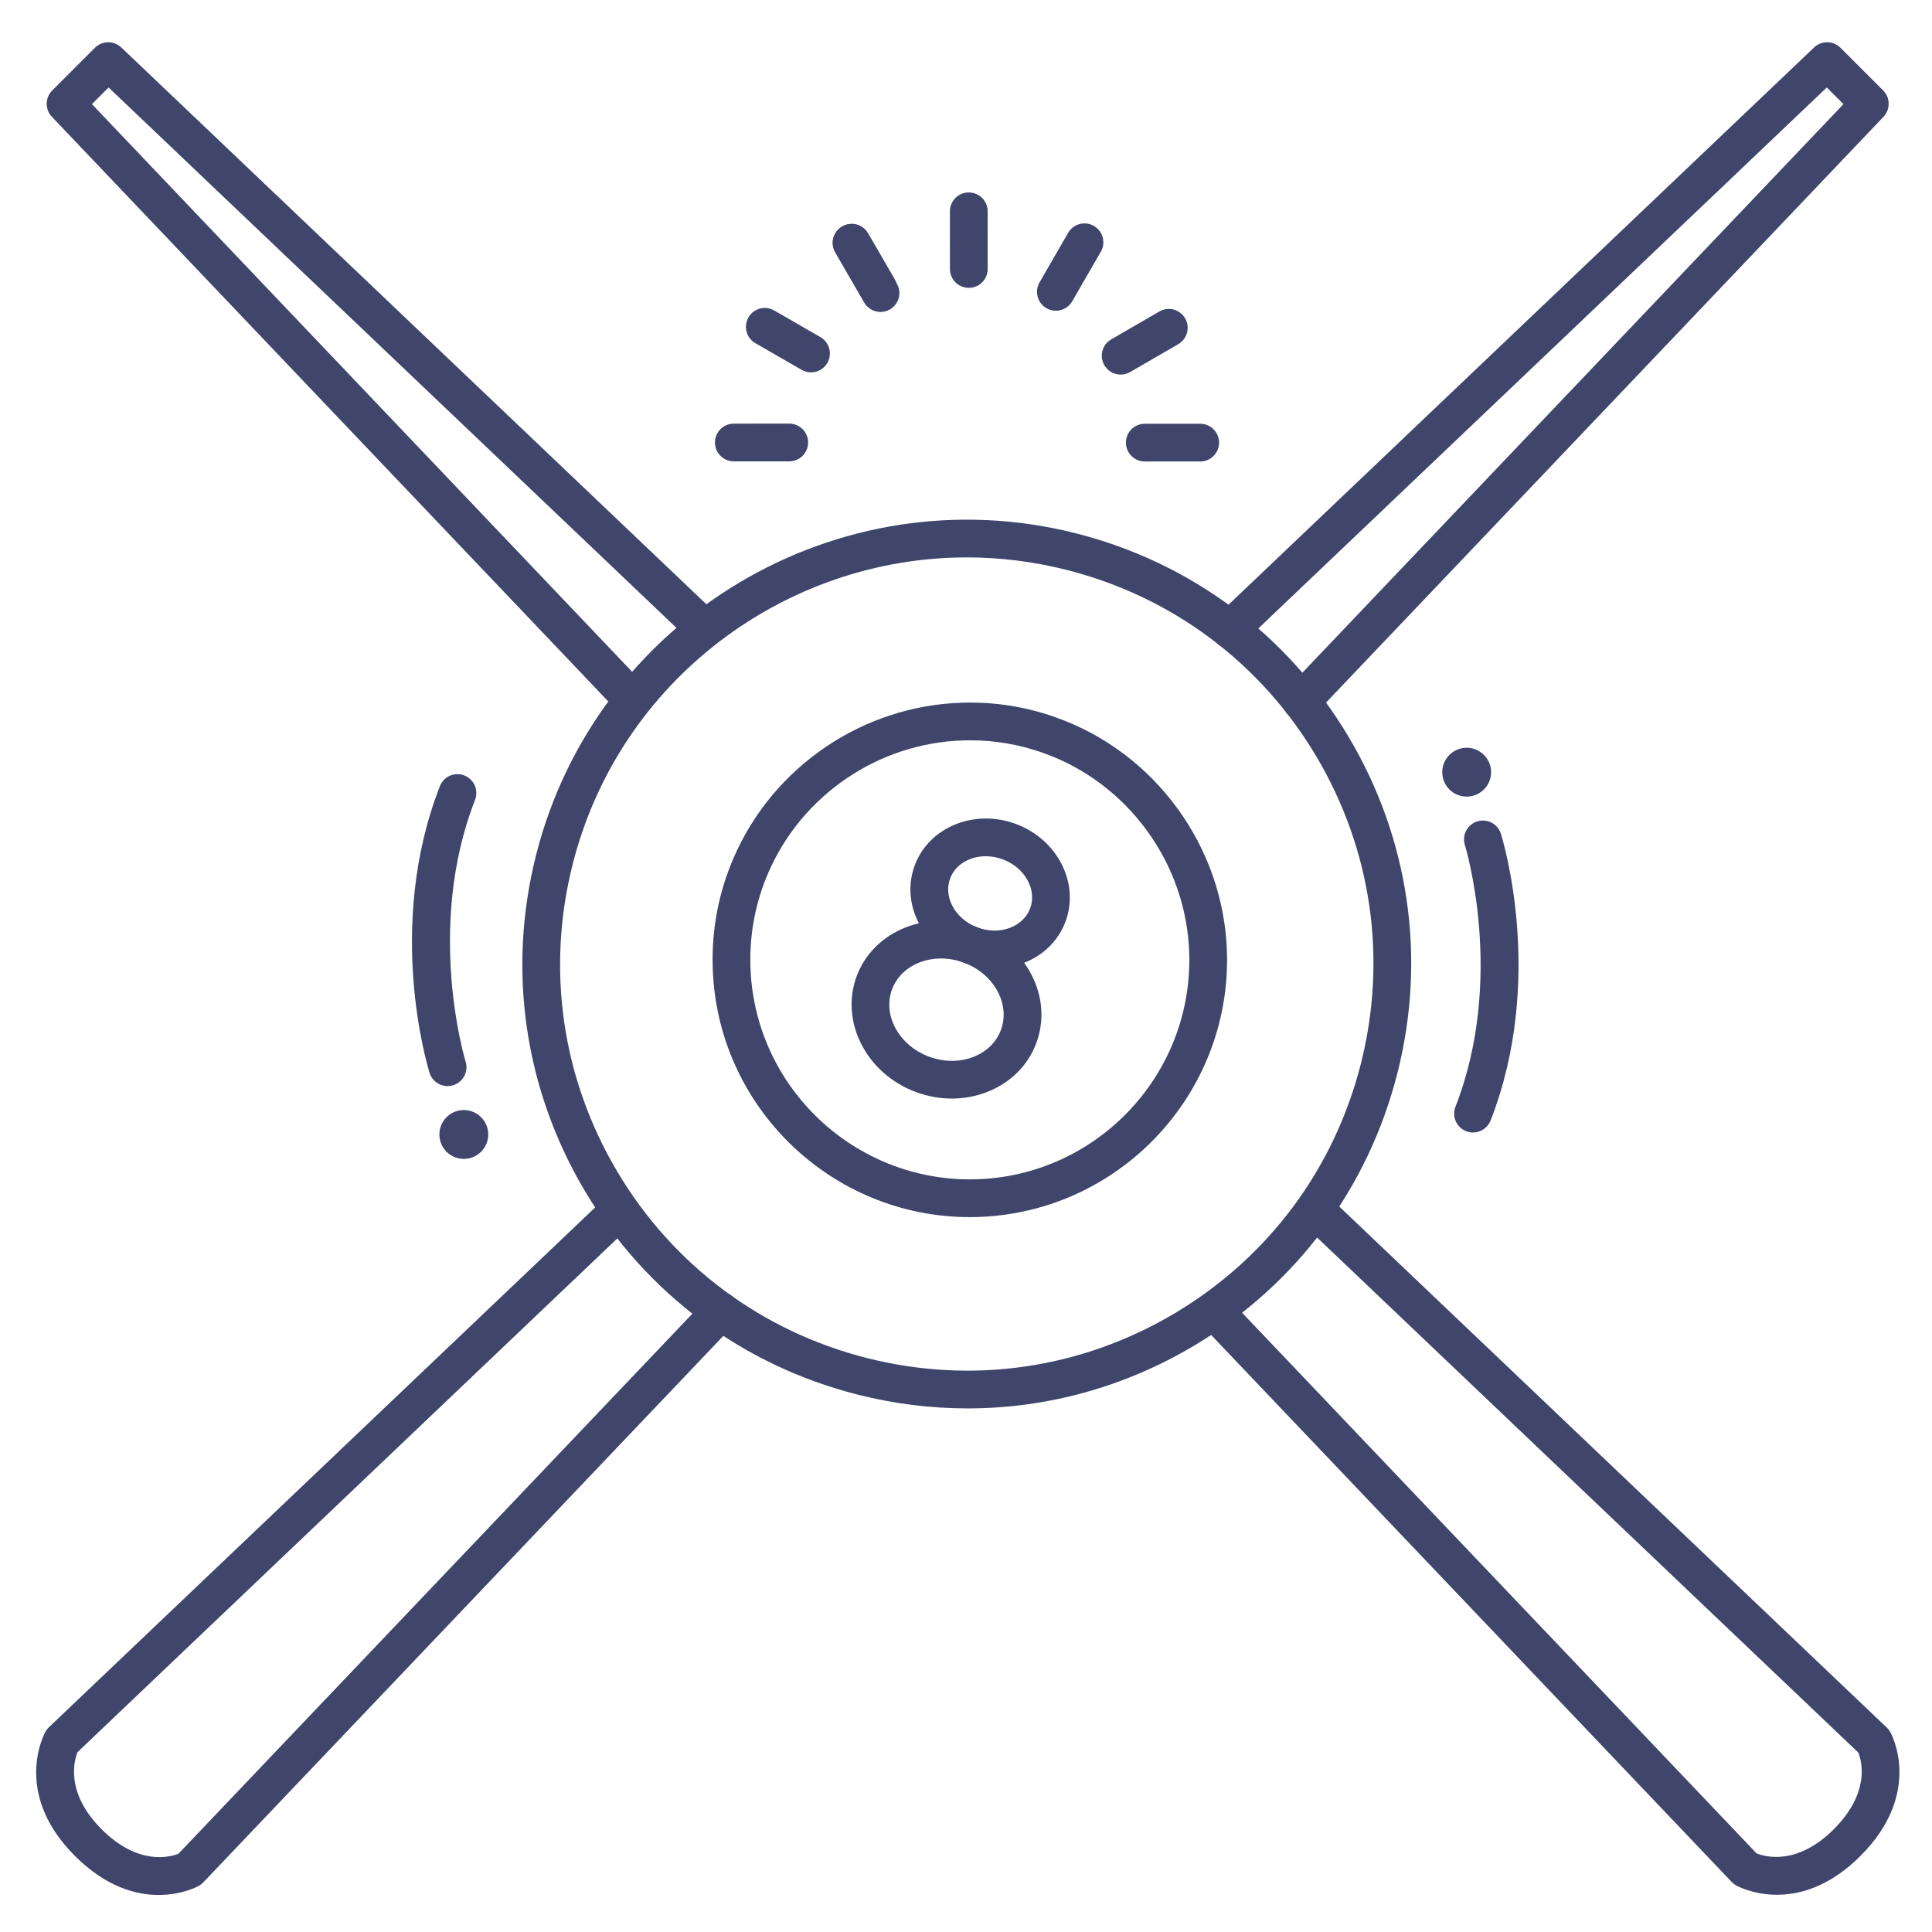 <?xml version="1.0" ?><svg enable-background="new 0 0 512 512" version="1.1" viewBox="0 0 512 512" xml:space="preserve" xmlns="http://www.w3.org/2000/svg" xmlns:xlink="http://www.w3.org/1999/xlink"><g id="Colors"><g><path d="M470.917,502.13c-6.261,0-10.483-2.283-10.819-2.47c-0.438-0.245-0.837-0.554-1.183-0.918L318.481,351.17    c-1.903-2-1.825-5.165,0.175-7.069c2.001-1.904,5.166-1.825,7.069,0.175L465.514,491.17c2.194,0.88,10.714,3.344,20.447-6.391    c9.78-9.779,7.393-18.143,6.514-20.327L345.333,324.428c-2-1.904-2.078-5.068-0.175-7.069c1.903-2.001,5.068-2.079,7.069-0.175    l147.816,140.667c0.367,0.35,0.68,0.753,0.926,1.197c0.362,0.653,8.679,16.188-7.938,32.802    C484.875,500.009,476.95,502.13,470.917,502.13z" fill="#3F456B"/></g><g><path d="M167.212,189.958c-1.321,0-2.641-0.521-3.623-1.553L13.756,30.956c-1.87-1.965-1.832-5.064,0.087-6.982    L25.156,12.66c1.918-1.92,5.018-1.956,6.982-0.086l157.447,149.833c2,1.904,2.078,5.068,0.175,7.069    c-1.904,2-5.069,2.078-7.069,0.175L28.778,23.18l-4.416,4.415l146.471,153.916c1.903,2,1.825,5.165-0.175,7.069    C169.69,189.501,168.449,189.958,167.212,189.958z" fill="#3F456B"/></g><g><path d="M344.86,190.822c-1.238,0-2.479-0.457-3.446-1.378c-2-1.904-2.078-5.068-0.175-7.069L488.535,27.594    l-4.415-4.415L329.359,170.454c-2.001,1.905-5.167,1.825-7.069-0.175c-1.903-2-1.825-5.165,0.175-7.069L480.76,12.572    c1.966-1.87,5.064-1.832,6.983,0.087l11.312,11.313c1.918,1.918,1.956,5.017,0.086,6.982L348.483,189.269    C347.501,190.301,346.182,190.822,344.86,190.822z" fill="#3F456B"/></g><g><path d="M42.05,502.185c-6.019,0-13.969-2.119-22.186-10.336c-16.625-16.624-8.176-32.276-7.808-32.935    c0.244-0.438,0.554-0.837,0.917-1.183l147.186-140.066c2.002-1.904,5.168-1.824,7.069,0.175c1.903,2,1.825,5.165-0.175,7.069    L20.546,464.331c-0.882,2.195-3.344,10.714,6.39,20.447c9.674,9.675,18.07,7.384,20.348,6.492L187.402,344.03    c1.902-2.001,5.068-2.079,7.069-0.175c2,1.904,2.078,5.068,0.175,7.069L53.864,498.86c-0.35,0.368-0.754,0.68-1.197,0.926    C52.337,499.969,48.202,502.185,42.05,502.185z" fill="#3F456B"/></g><g><path d="M394.914,202.881c0.969,3.441-1.033,7.017-4.475,7.986c-3.441,0.969-7.017-1.035-7.984-4.477    c-0.971-3.44,1.033-7.015,4.474-7.984C390.371,197.437,393.945,199.44,394.914,202.881z" fill="#3F456B"/></g><g><path d="M256.414,373.242c-9.701,0-19.464-1.208-29.112-3.652c-30.486-7.72-56.142-26.85-72.238-53.865    s-20.709-58.683-12.987-89.169c15.938-62.931,80.108-101.158,143.036-85.223c30.484,7.721,56.138,26.852,72.234,53.868    s20.709,58.683,12.987,89.167c-7.721,30.485-26.852,56.139-53.867,72.236C298.003,367.604,277.36,373.242,256.414,373.242z     M256.218,147.717c-48.138,0-92.102,32.549-104.448,81.294c-7.065,27.897-2.845,56.875,11.885,81.595s38.205,42.226,66.103,49.29    c27.892,7.067,56.87,2.847,81.592-11.884c24.721-14.729,42.227-38.204,49.292-66.1l0,0c7.065-27.895,2.845-56.872-11.885-81.593    c-14.729-24.722-38.204-42.227-66.099-49.292C273.817,148.788,264.947,147.717,256.218,147.717z" fill="#3F456B"/></g><g><path d="M390.368,300.124c-0.605,0-1.22-0.11-1.817-0.344c-2.572-1.004-3.844-3.903-2.839-6.476    c13.301-34.074,2.61-69.003,2.501-69.352c-0.827-2.635,0.638-5.441,3.272-6.269c2.634-0.827,5.441,0.638,6.269,3.272    c0.49,1.562,11.84,38.669-2.728,75.985C394.256,298.915,392.367,300.124,390.368,300.124z" fill="#3F456B"/></g><g><path d="M116.688,302.403c-0.969-3.441,1.033-7.018,4.475-7.986c3.44-0.969,7.017,1.035,7.984,4.477    c0.971,3.44-1.033,7.016-4.474,7.984C121.23,307.848,117.656,305.845,116.688,302.403z" fill="#3F456B"/></g><g><path d="M118.614,287.829c-2.126,0-4.096-1.366-4.767-3.501c-0.49-1.562-11.84-38.668,2.728-75.984    c1.003-2.573,3.904-3.844,6.476-2.839c2.572,1.004,3.844,3.903,2.839,6.476c-13.254,33.954-2.608,69.007-2.499,69.357    c0.82,2.634-0.647,5.438-3.28,6.262C119.612,287.755,119.109,287.829,118.614,287.829z" fill="#3F456B"/></g><g><g><path d="M263.562,256.618c-2.702,0-5.434-0.494-8.062-1.482c-5.234-1.965-9.486-5.672-11.972-10.436     c-2.58-4.947-2.966-10.429-1.085-15.434c3.805-10.129,15.852-15.011,26.858-10.877c11.003,4.133,16.86,15.738,13.056,25.869     c0,0,0,0,0,0.001c-1.88,5.006-5.778,8.878-10.977,10.903C268.889,256.132,266.239,256.618,263.562,256.618z M261.232,226.911     c-4.25,0-8.047,2.192-9.429,5.872c-0.868,2.31-0.658,4.899,0.59,7.293c1.344,2.576,3.695,4.601,6.622,5.699     c2.925,1.1,6.027,1.124,8.734,0.07c2.515-0.98,4.377-2.792,5.245-5.102c1.865-4.97-1.369-10.798-7.21-12.992     C264.269,227.18,262.723,226.911,261.232,226.911z M277.676,242.5h0.01H277.676z" fill="#3F456B"/></g><g><path d="M252.232,291.128c-3.165,0-6.414-0.565-9.592-1.758c-13.109-4.925-20.103-18.709-15.59-30.729     c4.514-12.02,18.854-17.792,31.965-12.867c6.256,2.35,11.332,6.773,14.295,12.455c3.058,5.864,3.517,12.354,1.293,18.273     C271.184,285.607,262.124,291.128,252.232,291.128z M249.378,254.009c-5.823,0-11.051,3.049-12.966,8.148     c-2.574,6.857,1.797,14.866,9.745,17.852c7.947,2.985,16.51-0.166,19.085-7.023v0c1.211-3.224,0.927-6.822-0.799-10.133     c-1.822-3.494-4.998-6.234-8.943-7.716C253.462,254.371,251.385,254.009,249.378,254.009z" fill="#3F456B"/></g></g><g><g><path d="M233.345,82.669c-1.728,0-3.408-0.896-4.334-2.5l-7.686-13.303c-1.382-2.391-0.563-5.449,1.828-6.831     c2.389-1.381,5.45-0.563,6.83,1.829l7.686,13.303c1.382,2.391,0.563,5.449-1.828,6.831     C235.054,82.453,234.193,82.669,233.345,82.669z" fill="#3F456B"/></g></g><g><g><path d="M303.382,122.3c-2.761,0-4.999-2.238-5-4.999s2.237-5,4.999-5.001l14.685-0.003h0.001     c2.761,0,4.999,2.238,5,4.999s-2.237,5-4.999,5.001L303.382,122.3L303.382,122.3z" fill="#3F456B"/></g></g><g><g><path d="M296.991,99.272c-1.726,0-3.403-0.894-4.331-2.494c-1.385-2.389-0.57-5.448,1.818-6.833l12.762-7.397     c2.394-1.386,5.449-0.57,6.834,1.818c1.385,2.389,0.57,5.448-1.818,6.833l-12.762,7.397     C298.704,99.054,297.842,99.272,296.991,99.272z" fill="#3F456B"/></g></g><g><g><path d="M279.812,82.344c-0.848,0-1.707-0.216-2.494-0.67c-2.392-1.38-3.212-4.438-1.832-6.83l7.58-13.136     c1.38-2.392,4.437-3.213,6.83-1.832c2.392,1.38,3.212,4.438,1.832,6.83l-7.58,13.136     C283.223,81.447,281.541,82.344,279.812,82.344z" fill="#3F456B"/></g></g><g><g><path d="M256.745,76.284c-2.761,0-4.999-2.237-5-4.999l-0.005-15.284c-0.001-2.761,2.237-5,4.998-5.001     c0.001,0,0.002,0,0.002,0c2.761,0,4.999,2.237,5,4.999l0.005,15.284c0.001,2.761-2.237,5-4.998,5.001     C256.746,76.284,256.745,76.284,256.745,76.284z" fill="#3F456B"/></g></g><g><g><path d="M232.684,81.319c-1.725,0-3.402-0.893-4.33-2.492l-6.956-11.992c-1.386-2.389-0.572-5.448,1.816-6.834     c2.389-1.385,5.448-0.573,6.834,1.816l6.956,11.992c1.386,2.389,0.572,5.448-1.816,6.834     C234.398,81.102,233.535,81.319,232.684,81.319z" fill="#3F456B"/></g></g><g><g><path d="M214.922,98.678c-0.848,0-1.707-0.216-2.494-0.67l-12.247-7.067c-2.392-1.38-3.212-4.438-1.832-6.83     c1.381-2.392,4.438-3.214,6.83-1.832l12.247,7.067c2.392,1.38,3.212,4.438,1.832,6.83     C218.331,97.781,216.65,98.678,214.922,98.678z" fill="#3F456B"/></g></g><g><g><path d="M194.473,122.266c-2.761,0-4.999-2.238-5-4.999s2.237-5,4.999-5.001l14.686-0.003h0.001     c2.761,0,4.999,2.238,5,4.999s-2.237,5-4.999,5.001L194.473,122.266L194.473,122.266z" fill="#3F456B"/></g></g></g><g id="Lines"><g id="XMLID_42_"><g><path d="M257.001,322.546c-36.7,0-67.07-29.31-68.129-66.223c-0.286-10.104,1.592-19.882,5.582-29.065     c10.485-24.177,34.278-40.286,60.613-41.036c8.427-0.25,16.724,1.044,24.645,3.856c26.376,9.295,44.644,34.349,45.446,62.338     c1.077,37.566-28.617,69.013-66.193,70.102c-0.001,0-0.002,0-0.003,0C258.309,322.537,257.651,322.546,257.001,322.546z      M258.82,317.52h0.01H258.82z M257.119,196.191c-0.586,0-1.172,0.009-1.76,0.026c-22.479,0.64-42.782,14.387-51.732,35.022     c-3.402,7.831-5.003,16.173-4.759,24.799c0.92,32.055,27.771,57.388,59.811,56.484c32.062-0.929,57.402-27.763,56.483-59.818     c-0.685-23.885-16.271-45.264-38.784-53.198C270.171,197.303,263.703,196.191,257.119,196.191z" fill="#3F456B"/></g></g></g></svg>